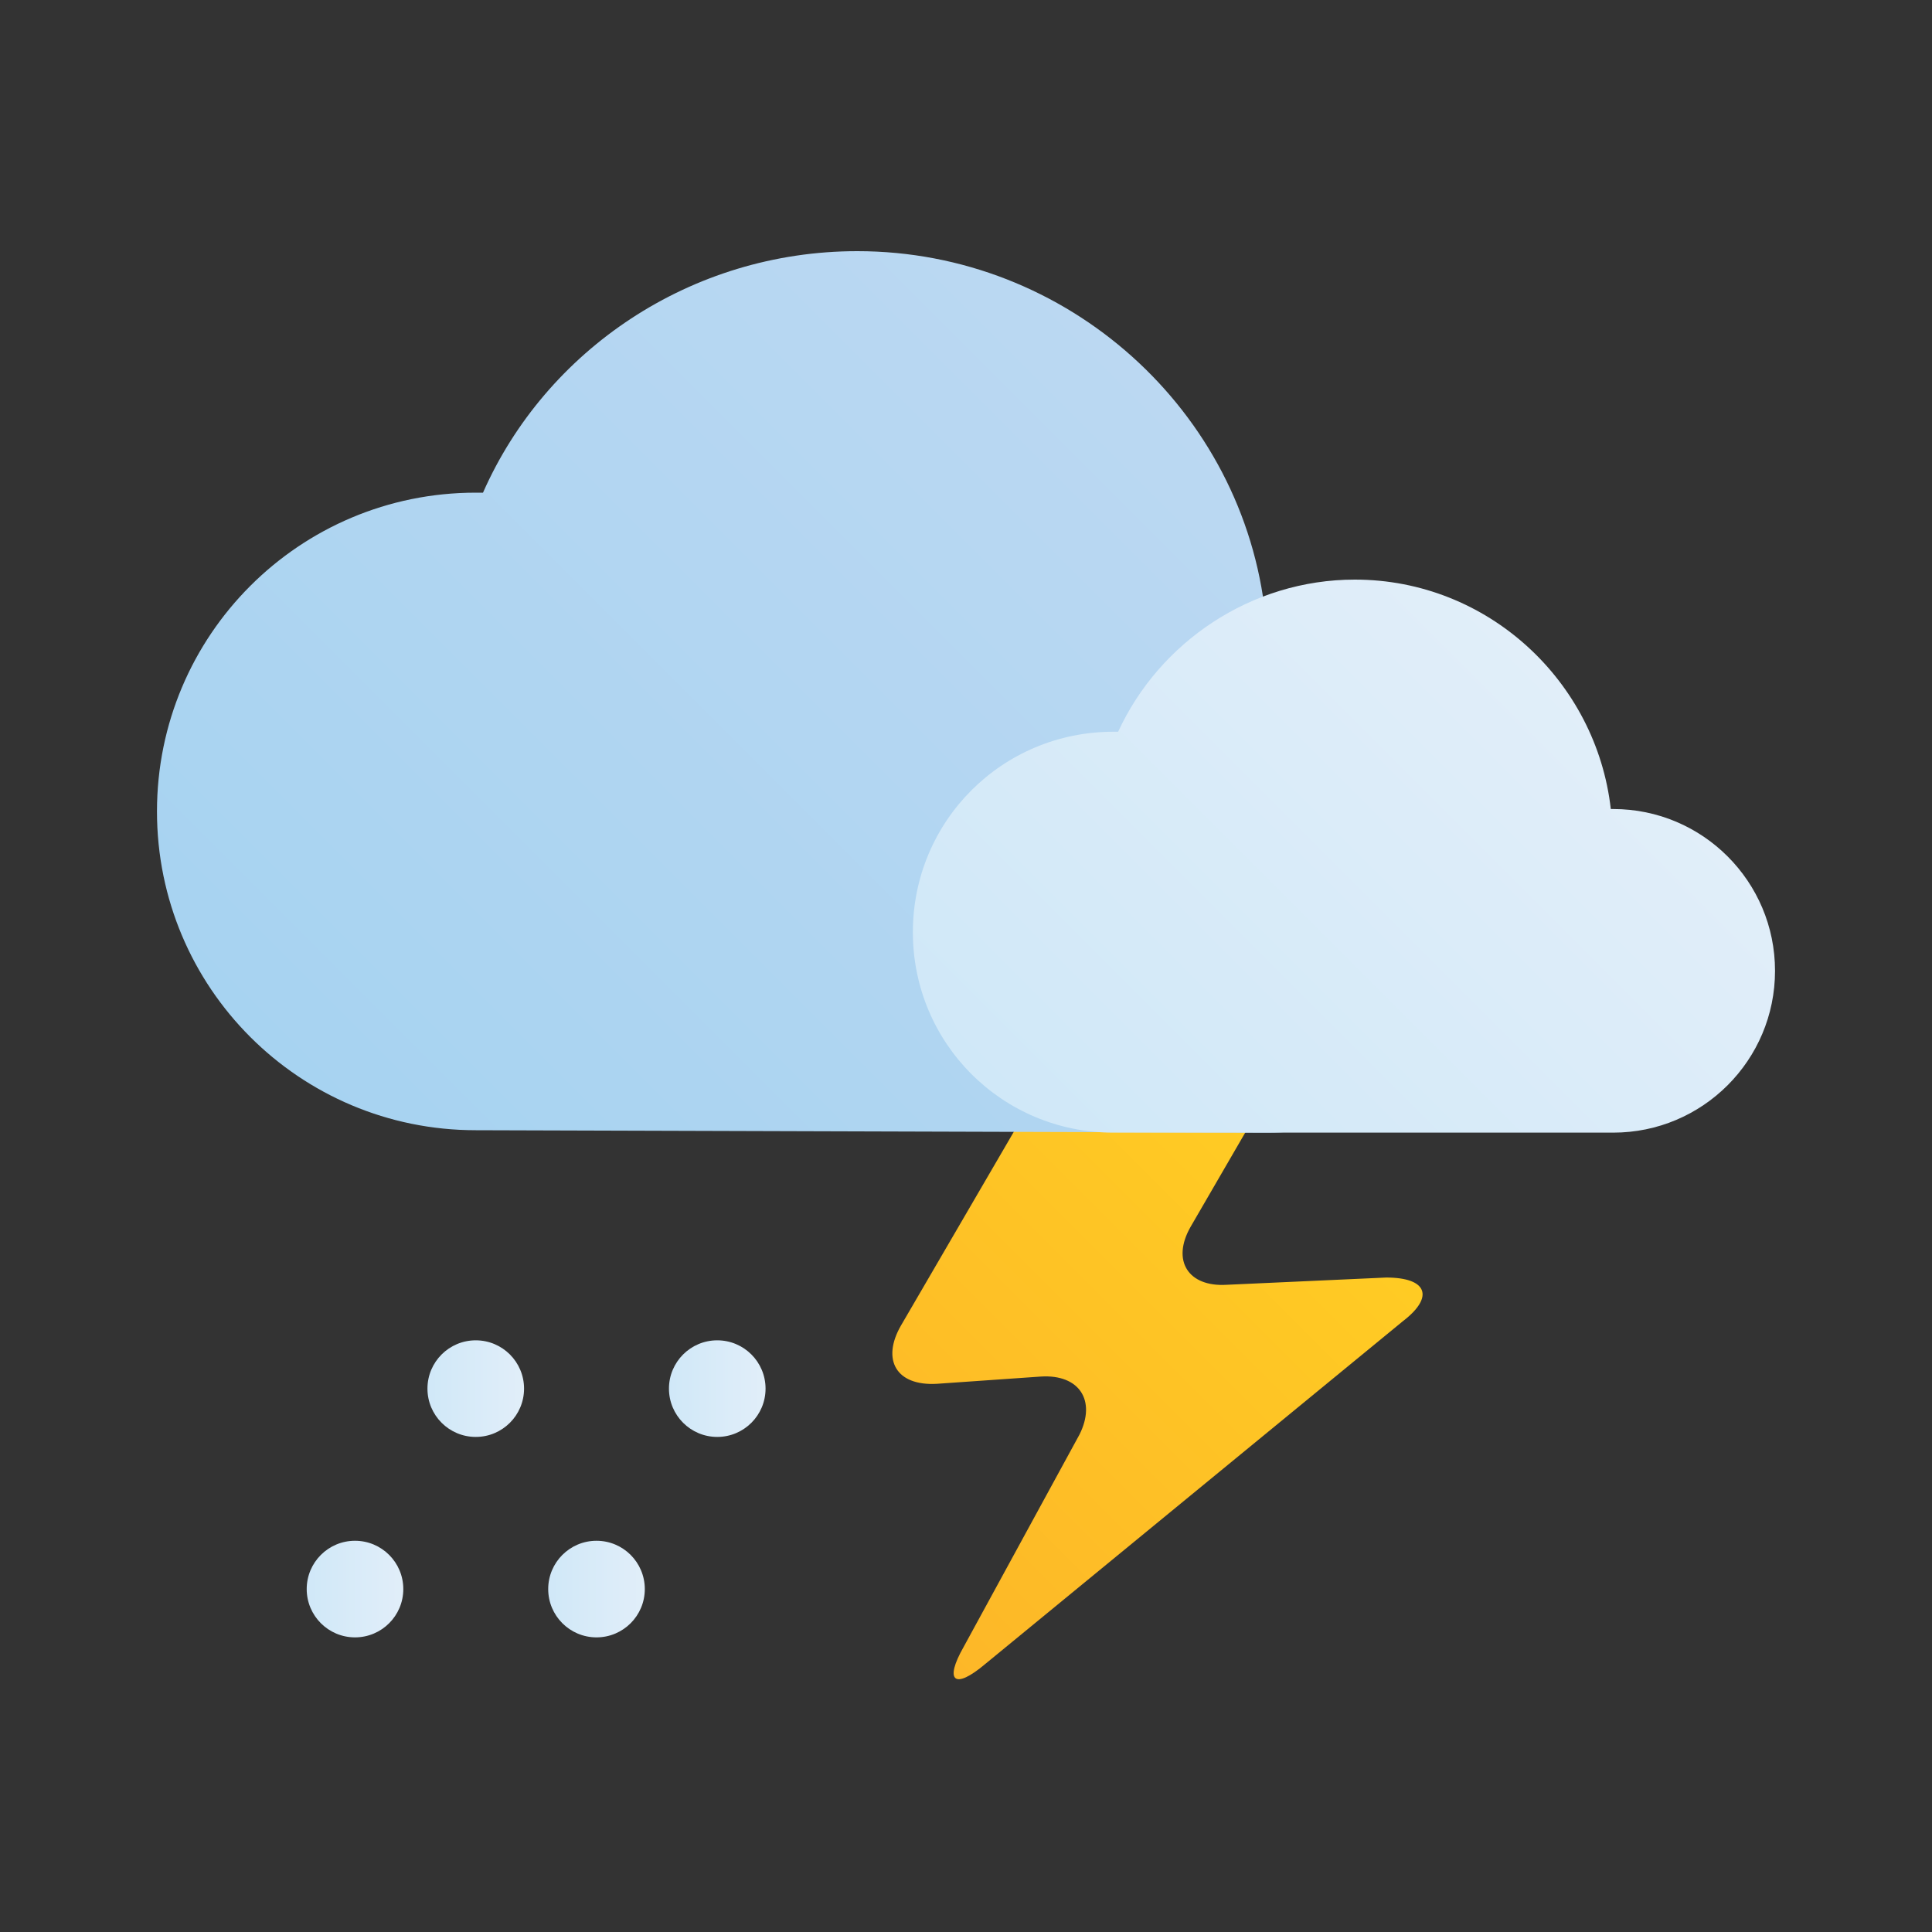 <svg enable-background="new 0 0 80 80" viewBox="0 0 80 80" xmlns="http://www.w3.org/2000/svg" xmlns:xlink="http://www.w3.org/1999/xlink"><rect x="0" y="0" width="80" height="80" fill="#333333" stroke="none"/><linearGradient id="a" gradientTransform="matrix(1 0 0 -1 0 -998)" gradientUnits="userSpaceOnUse" x1="35.331" x2="54.534" y1="-1063.234" y2="-1044.031"><stop offset="0" stop-color="#fdb728"/><stop offset="1" stop-color="#ffcd23"/></linearGradient><linearGradient id="b" gradientUnits="userSpaceOnUse" x1="18.325" x2="50.687" y1="50.934" y2="18.572"><stop offset="0" stop-color="#a7d3f1"/><stop offset="1" stop-color="#bbd8f2"/></linearGradient><linearGradient id="c"><stop offset="0" stop-color="#d0e8f8"/><stop offset="1" stop-color="#e1eef9"/></linearGradient><linearGradient id="d" gradientTransform="matrix(1 0 0 -1 0 -998)" gradientUnits="userSpaceOnUse" x1="45.263" x2="65.588" xlink:href="#c" y1="-1047.483" y2="-1027.158"/><linearGradient id="e" gradientTransform="matrix(1 0 0 -1 0 -998)" gradientUnits="userSpaceOnUse" x1="17.677" x2="21.677" xlink:href="#c" y1="-1055.484" y2="-1055.484"/><linearGradient id="f" gradientTransform="matrix(1 0 0 -1 0 -998)" gradientUnits="userSpaceOnUse" x1="27.677" x2="31.677" xlink:href="#c" y1="-1055.484" y2="-1055.484"/><linearGradient id="g" gradientTransform="matrix(1 0 0 -1 0 -998)" gradientUnits="userSpaceOnUse" x1="12.677" x2="16.677" xlink:href="#c" y1="-1063.784" y2="-1063.784"/><linearGradient id="h" gradientTransform="matrix(1 0 0 -1 0 -998)" gradientUnits="userSpaceOnUse" x1="22.677" x2="26.677" xlink:href="#c" y1="-1063.784" y2="-1063.784"/><path d="m47.1 43.2c-1.6 0-3.7 1.2-4.5 2.6l-5.3 9.1c-.8 1.4-.2 2.5 1.5 2.4l4.3-.3c1.6-.1 2.3 1 1.6 2.4l-4.8 8.8c-.8 1.4-.4 1.8.9.7l17.3-14.2c1.3-1 1-1.8-.7-1.8l-6.6.3c-1.6.1-2.3-1-1.5-2.4l2.9-5c.8-1.4.2-2.6-1.5-2.6z" fill="url(#a)"/><path d="m52.5 46.9c5.9 0 10.7-4.8 10.7-10.7s-4.8-10.7-10.7-10.7h-.1c-.9-8.5-8.2-15.1-16.9-15.1-6.9 0-12.9 4.1-15.5 10-.1 0-.2 0-.3 0-7.3 0-13.2 5.9-13.2 13.2s5.9 13.2 13.2 13.2" fill="url(#b)"/><path d="m66.8 46.9c3.7 0 6.7-3 6.7-6.7s-3-6.7-6.7-6.7c0 0 0 0-.1 0-.6-5.3-5.1-9.5-10.6-9.5-4.3 0-8.1 2.6-9.8 6.3-.1 0-.1 0-.2 0-4.6 0-8.3 3.7-8.3 8.3s3.7 8.3 8.3 8.3" fill="url(#d)"/><circle cx="19.7" cy="57.5" fill="url(#e)" r="2"/><circle cx="29.7" cy="57.5" fill="url(#f)" r="2"/><circle cx="14.7" cy="65.8" fill="url(#g)" r="2"/><circle cx="24.7" cy="65.8" fill="url(#h)" r="2"/></svg>